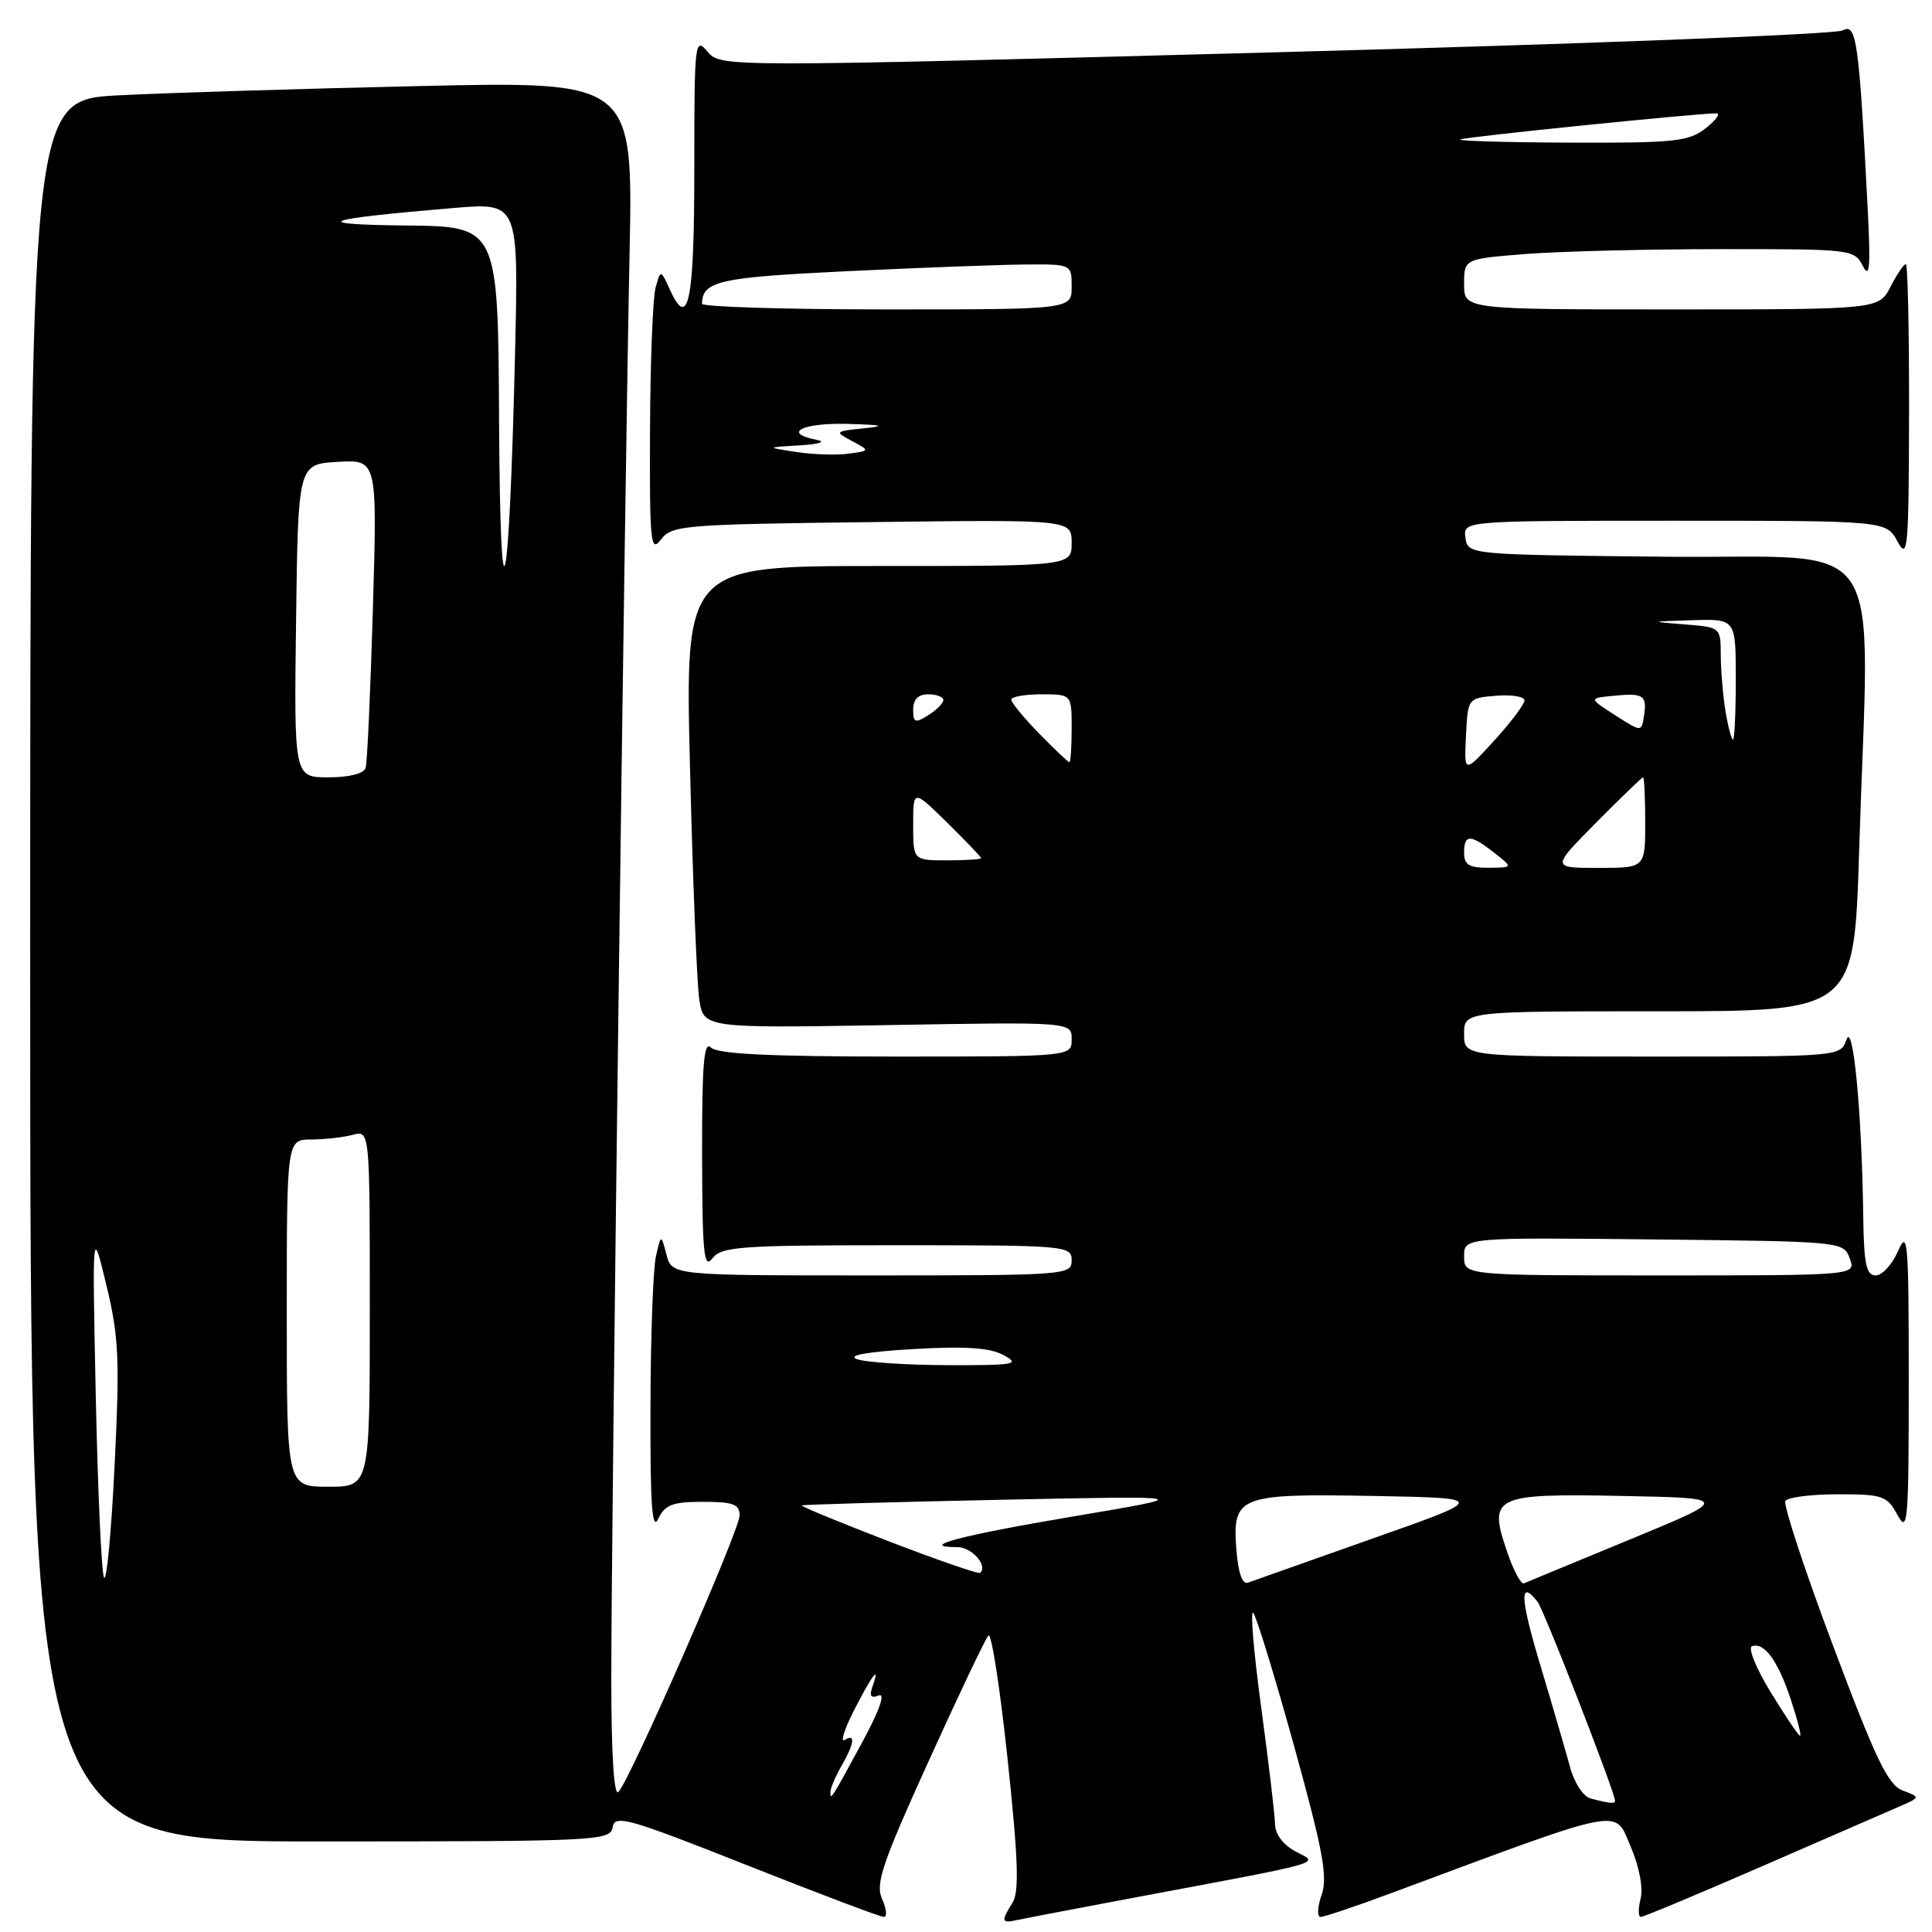 <?xml version="1.0" encoding="UTF-8" standalone="no"?>
<!DOCTYPE svg PUBLIC "-//W3C//DTD SVG 1.1//EN" "http://www.w3.org/Graphics/SVG/1.1/DTD/svg11.dtd" >
<svg xmlns="http://www.w3.org/2000/svg" xmlns:xlink="http://www.w3.org/1999/xlink" version="1.1" viewBox="0 0 256 256">
 <g >
 <path fill="currentColor"
d=" M 150.00 251.50 C 176.21 246.59 174.81 246.98 171.71 245.35 C 170.04 244.48 168.98 243.08 168.95 241.72 C 168.93 240.50 168.10 233.52 167.11 226.21 C 166.12 218.90 165.65 213.27 166.06 213.71 C 166.47 214.14 168.90 222.08 171.47 231.34 C 175.31 245.22 175.95 248.70 175.12 251.09 C 174.56 252.69 174.50 254.00 174.98 254.00 C 175.47 254.00 179.61 252.61 184.18 250.91 C 215.59 239.23 213.88 239.56 216.04 244.60 C 217.20 247.30 217.75 250.14 217.39 251.58 C 217.06 252.91 217.07 254.00 217.42 254.00 C 217.78 254.00 224.91 251.02 233.28 247.38 C 241.65 243.74 249.85 240.17 251.50 239.45 C 254.50 238.15 254.50 238.15 252.13 237.26 C 250.17 236.52 248.56 233.17 242.89 218.07 C 239.11 208.00 236.27 199.37 236.57 198.88 C 236.87 198.40 240.00 198.00 243.53 198.00 C 249.49 198.00 250.04 198.19 251.43 200.75 C 252.79 203.26 252.92 201.74 252.92 183.00 C 252.92 164.47 252.79 162.81 251.51 165.75 C 250.73 167.54 249.40 169.00 248.55 169.00 C 247.29 169.00 246.98 167.53 246.89 161.25 C 246.71 147.44 245.55 135.27 244.67 137.75 C 243.87 140.00 243.87 140.00 218.93 140.00 C 194.00 140.00 194.00 140.00 194.00 137.00 C 194.00 134.00 194.00 134.00 219.84 134.00 C 245.68 134.00 245.68 134.00 246.34 112.84 C 247.69 69.51 250.68 74.07 220.75 73.77 C 194.50 73.50 194.50 73.50 194.18 71.25 C 193.86 69.00 193.86 69.00 221.90 69.00 C 249.94 69.00 249.94 69.00 251.43 71.75 C 252.79 74.27 252.92 72.83 252.96 54.75 C 252.98 43.89 252.79 35.00 252.53 35.00 C 252.26 35.00 251.35 36.35 250.50 38.00 C 248.95 41.00 248.95 41.00 221.47 41.00 C 194.00 41.00 194.00 41.00 194.00 37.65 C 194.00 34.30 194.00 34.30 202.25 33.65 C 206.79 33.30 218.42 33.01 228.10 33.01 C 245.34 33.00 245.72 33.04 246.84 35.25 C 247.75 37.03 247.88 35.41 247.47 27.50 C 246.33 5.42 245.99 3.00 244.17 4.03 C 243.25 4.55 209.43 5.85 169.00 6.93 C 95.50 8.90 95.50 8.90 93.75 6.84 C 92.07 4.86 92.00 5.50 92.00 22.33 C 92.00 39.98 91.23 43.80 88.78 38.41 C 87.54 35.70 87.54 35.70 86.87 38.10 C 86.50 39.42 86.17 47.92 86.13 57.00 C 86.07 71.92 86.21 73.31 87.57 71.50 C 89.01 69.60 90.46 69.48 115.54 69.18 C 142.00 68.85 142.00 68.85 142.00 71.93 C 142.00 75.00 142.00 75.00 116.39 75.00 C 90.77 75.00 90.77 75.00 91.43 101.75 C 91.79 116.46 92.34 130.24 92.65 132.37 C 93.22 136.24 93.22 136.24 117.61 135.83 C 142.00 135.41 142.00 135.41 142.00 137.71 C 142.00 140.00 142.00 140.00 118.70 140.00 C 101.91 140.00 95.06 139.66 94.20 138.80 C 93.27 137.87 93.01 141.03 93.03 153.05 C 93.06 166.11 93.27 168.23 94.39 166.75 C 95.59 165.17 98.00 165.00 118.86 165.00 C 141.33 165.00 142.00 165.06 142.00 167.00 C 142.00 168.95 141.33 169.00 115.52 169.00 C 89.04 169.00 89.04 169.00 88.31 166.25 C 87.59 163.50 87.59 163.50 86.91 166.50 C 86.54 168.15 86.21 177.15 86.19 186.50 C 86.15 199.41 86.40 202.96 87.22 201.25 C 88.12 199.38 89.11 199.00 93.15 199.00 C 97.16 199.00 98.00 199.31 98.00 200.81 C 98.00 202.76 83.48 235.89 81.94 237.45 C 81.35 238.04 81.00 232.38 81.00 222.45 C 80.99 203.13 82.76 65.55 83.42 33.63 C 83.89 10.77 83.89 10.77 55.70 11.40 C 40.19 11.75 22.21 12.30 15.75 12.63 C 4.00 13.22 4.00 13.22 4.00 128.61 C 4.00 244.00 4.00 244.00 42.43 244.00 C 79.31 244.00 80.87 243.92 81.18 242.11 C 81.47 240.41 83.22 240.91 98.88 247.11 C 108.44 250.90 116.64 254.00 117.11 254.00 C 117.58 254.00 117.47 252.94 116.89 251.65 C 115.97 249.64 116.86 246.99 123.03 233.40 C 127.00 224.65 130.57 217.14 130.97 216.71 C 131.36 216.27 132.51 223.64 133.51 233.08 C 134.92 246.34 135.07 250.66 134.17 252.11 C 132.61 254.59 132.69 254.88 134.75 254.42 C 135.71 254.21 142.57 252.90 150.00 251.50 Z  M 210.77 238.31 C 209.80 238.06 208.60 236.24 208.05 234.18 C 207.50 232.16 205.74 226.11 204.13 220.75 C 201.41 211.72 201.30 209.15 203.74 212.25 C 204.58 213.32 214.00 237.52 214.00 238.61 C 214.00 239.04 213.32 238.98 210.77 238.31 Z  M 110.04 237.42 C 110.05 236.91 110.71 235.38 111.50 234.00 C 113.22 230.99 113.39 229.64 111.93 230.55 C 111.34 230.91 111.84 229.25 113.05 226.85 C 115.44 222.12 116.71 220.40 115.65 223.36 C 115.15 224.74 115.36 225.08 116.44 224.66 C 117.35 224.31 116.54 226.63 114.28 230.80 C 110.18 238.38 109.99 238.68 110.04 237.42 Z  M 234.64 224.25 C 232.70 221.09 231.58 218.34 232.15 218.13 C 233.78 217.56 235.60 220.07 237.31 225.25 C 238.17 227.86 238.72 230.00 238.52 230.00 C 238.32 230.00 236.57 227.41 234.64 224.25 Z  M 13.77 209.00 C 13.44 208.18 12.95 197.38 12.69 185.00 C 12.22 162.50 12.22 162.50 14.10 170.30 C 15.75 177.14 15.88 180.08 15.18 194.30 C 14.74 203.21 14.11 209.82 13.77 209.00 Z  M 163.84 205.51 C 163.26 198.21 164.03 197.90 181.91 198.22 C 197.11 198.50 197.11 198.50 181.80 203.89 C 173.39 206.86 165.99 209.48 165.36 209.71 C 164.63 209.98 164.08 208.44 163.84 205.51 Z  M 199.70 205.62 C 197.18 198.24 197.90 197.89 214.89 198.22 C 229.27 198.50 229.27 198.50 215.95 204.00 C 208.62 207.03 202.31 209.63 201.93 209.80 C 201.54 209.96 200.53 208.08 199.70 205.62 Z  M 117.74 204.22 C 111.27 201.73 106.10 199.59 106.24 199.48 C 106.38 199.36 118.20 199.03 132.50 198.73 C 158.50 198.19 158.50 198.19 142.25 200.93 C 127.28 203.45 121.43 205.00 126.86 205.00 C 128.77 205.00 130.94 207.47 129.87 208.42 C 129.67 208.60 124.21 206.71 117.74 204.22 Z  M 38.00 174.00 C 38.00 151.00 38.00 151.00 41.25 150.99 C 43.04 150.98 45.51 150.70 46.75 150.37 C 49.00 149.77 49.00 149.77 49.00 173.38 C 49.00 197.00 49.00 197.00 43.50 197.00 C 38.00 197.00 38.00 197.00 38.00 174.00 Z  M 113.51 180.08 C 112.24 179.59 114.95 179.11 121.01 178.76 C 127.97 178.36 131.17 178.57 133.00 179.57 C 135.24 180.78 134.46 180.92 125.50 180.89 C 120.00 180.87 114.60 180.51 113.51 180.08 Z  M 194.00 166.48 C 194.00 163.97 194.00 163.97 219.14 164.23 C 244.18 164.50 244.28 164.51 245.10 166.75 C 245.94 169.00 245.94 169.00 219.97 169.00 C 194.00 169.00 194.00 169.00 194.00 166.48 Z  M 194.00 113.00 C 194.00 110.51 194.82 110.51 198.00 113.00 C 200.50 114.96 200.50 114.96 197.25 114.98 C 194.66 115.00 194.00 114.59 194.00 113.00 Z  M 211.50 109.00 C 214.77 105.70 217.56 103.00 217.72 103.00 C 217.87 103.00 218.00 105.70 218.00 109.00 C 218.00 115.00 218.00 115.00 211.78 115.00 C 205.56 115.00 205.56 115.00 211.50 109.00 Z  M 121.00 109.29 C 121.00 104.58 121.00 104.58 125.50 109.00 C 127.97 111.43 130.00 113.55 130.00 113.71 C 130.00 113.87 127.97 114.00 125.50 114.00 C 121.00 114.00 121.00 114.00 121.00 109.29 Z  M 39.23 82.25 C 39.50 61.50 39.50 61.50 44.75 61.20 C 49.99 60.90 49.99 60.90 49.41 80.70 C 49.09 91.59 48.66 101.06 48.45 101.75 C 48.21 102.51 46.28 103.00 43.51 103.00 C 38.96 103.00 38.96 103.00 39.23 82.25 Z  M 194.25 97.50 C 194.50 92.50 194.50 92.50 198.25 92.19 C 200.31 92.02 202.00 92.30 202.00 92.81 C 202.00 93.32 200.20 95.71 198.00 98.12 C 194.00 102.50 194.00 102.50 194.25 97.50 Z  M 137.70 97.21 C 135.67 95.12 134.00 93.10 134.00 92.71 C 134.00 92.32 135.80 92.00 138.00 92.00 C 142.00 92.00 142.00 92.00 142.00 96.50 C 142.00 98.97 141.87 101.00 141.70 101.00 C 141.54 101.00 139.74 99.29 137.70 97.21 Z  M 228.64 94.25 C 228.30 92.19 228.02 88.84 228.01 86.80 C 228.00 83.12 227.99 83.11 223.25 82.74 C 218.55 82.36 218.56 82.36 224.25 82.18 C 230.00 82.00 230.00 82.00 230.00 90.00 C 230.00 94.40 229.83 98.00 229.63 98.00 C 229.43 98.00 228.98 96.31 228.64 94.25 Z  M 214.00 94.76 C 210.50 92.51 210.50 92.51 213.85 92.19 C 217.79 91.80 218.27 92.13 217.83 94.92 C 217.50 97.00 217.50 97.00 214.00 94.76 Z  M 121.00 94.01 C 121.00 92.67 121.66 92.00 123.00 92.00 C 124.10 92.00 125.00 92.34 125.00 92.76 C 125.00 93.18 124.10 94.08 123.00 94.77 C 121.25 95.86 121.00 95.77 121.00 94.01 Z  M 66.13 55.75 C 66.00 30.00 66.00 30.00 53.75 29.88 C 40.62 29.74 42.61 29.02 60.12 27.56 C 68.71 26.84 68.71 26.84 68.25 46.67 C 67.47 79.99 66.28 85.09 66.13 55.75 Z  M 105.50 59.89 C 101.50 59.28 101.50 59.28 106.00 59.01 C 108.55 58.85 109.53 58.54 108.25 58.29 C 103.61 57.40 106.23 56.01 112.25 56.17 C 116.94 56.29 117.50 56.44 114.50 56.75 C 110.60 57.15 110.56 57.19 112.90 58.44 C 115.30 59.73 115.30 59.73 112.40 60.12 C 110.80 60.33 107.70 60.23 105.50 59.89 Z  M 93.02 40.25 C 93.08 37.24 95.22 36.76 112.13 35.94 C 121.68 35.48 132.31 35.08 135.75 35.05 C 142.00 35.00 142.00 35.00 142.00 38.00 C 142.00 41.00 142.00 41.00 117.50 41.00 C 104.03 41.00 93.01 40.66 93.02 40.25 Z  M 193.50 18.47 C 194.47 18.10 225.26 14.98 227.43 15.02 C 228.02 15.03 227.38 15.92 226.00 17.00 C 223.76 18.76 221.91 18.95 208.00 18.90 C 199.47 18.87 192.95 18.67 193.50 18.47 Z "/>
</g>
</svg>